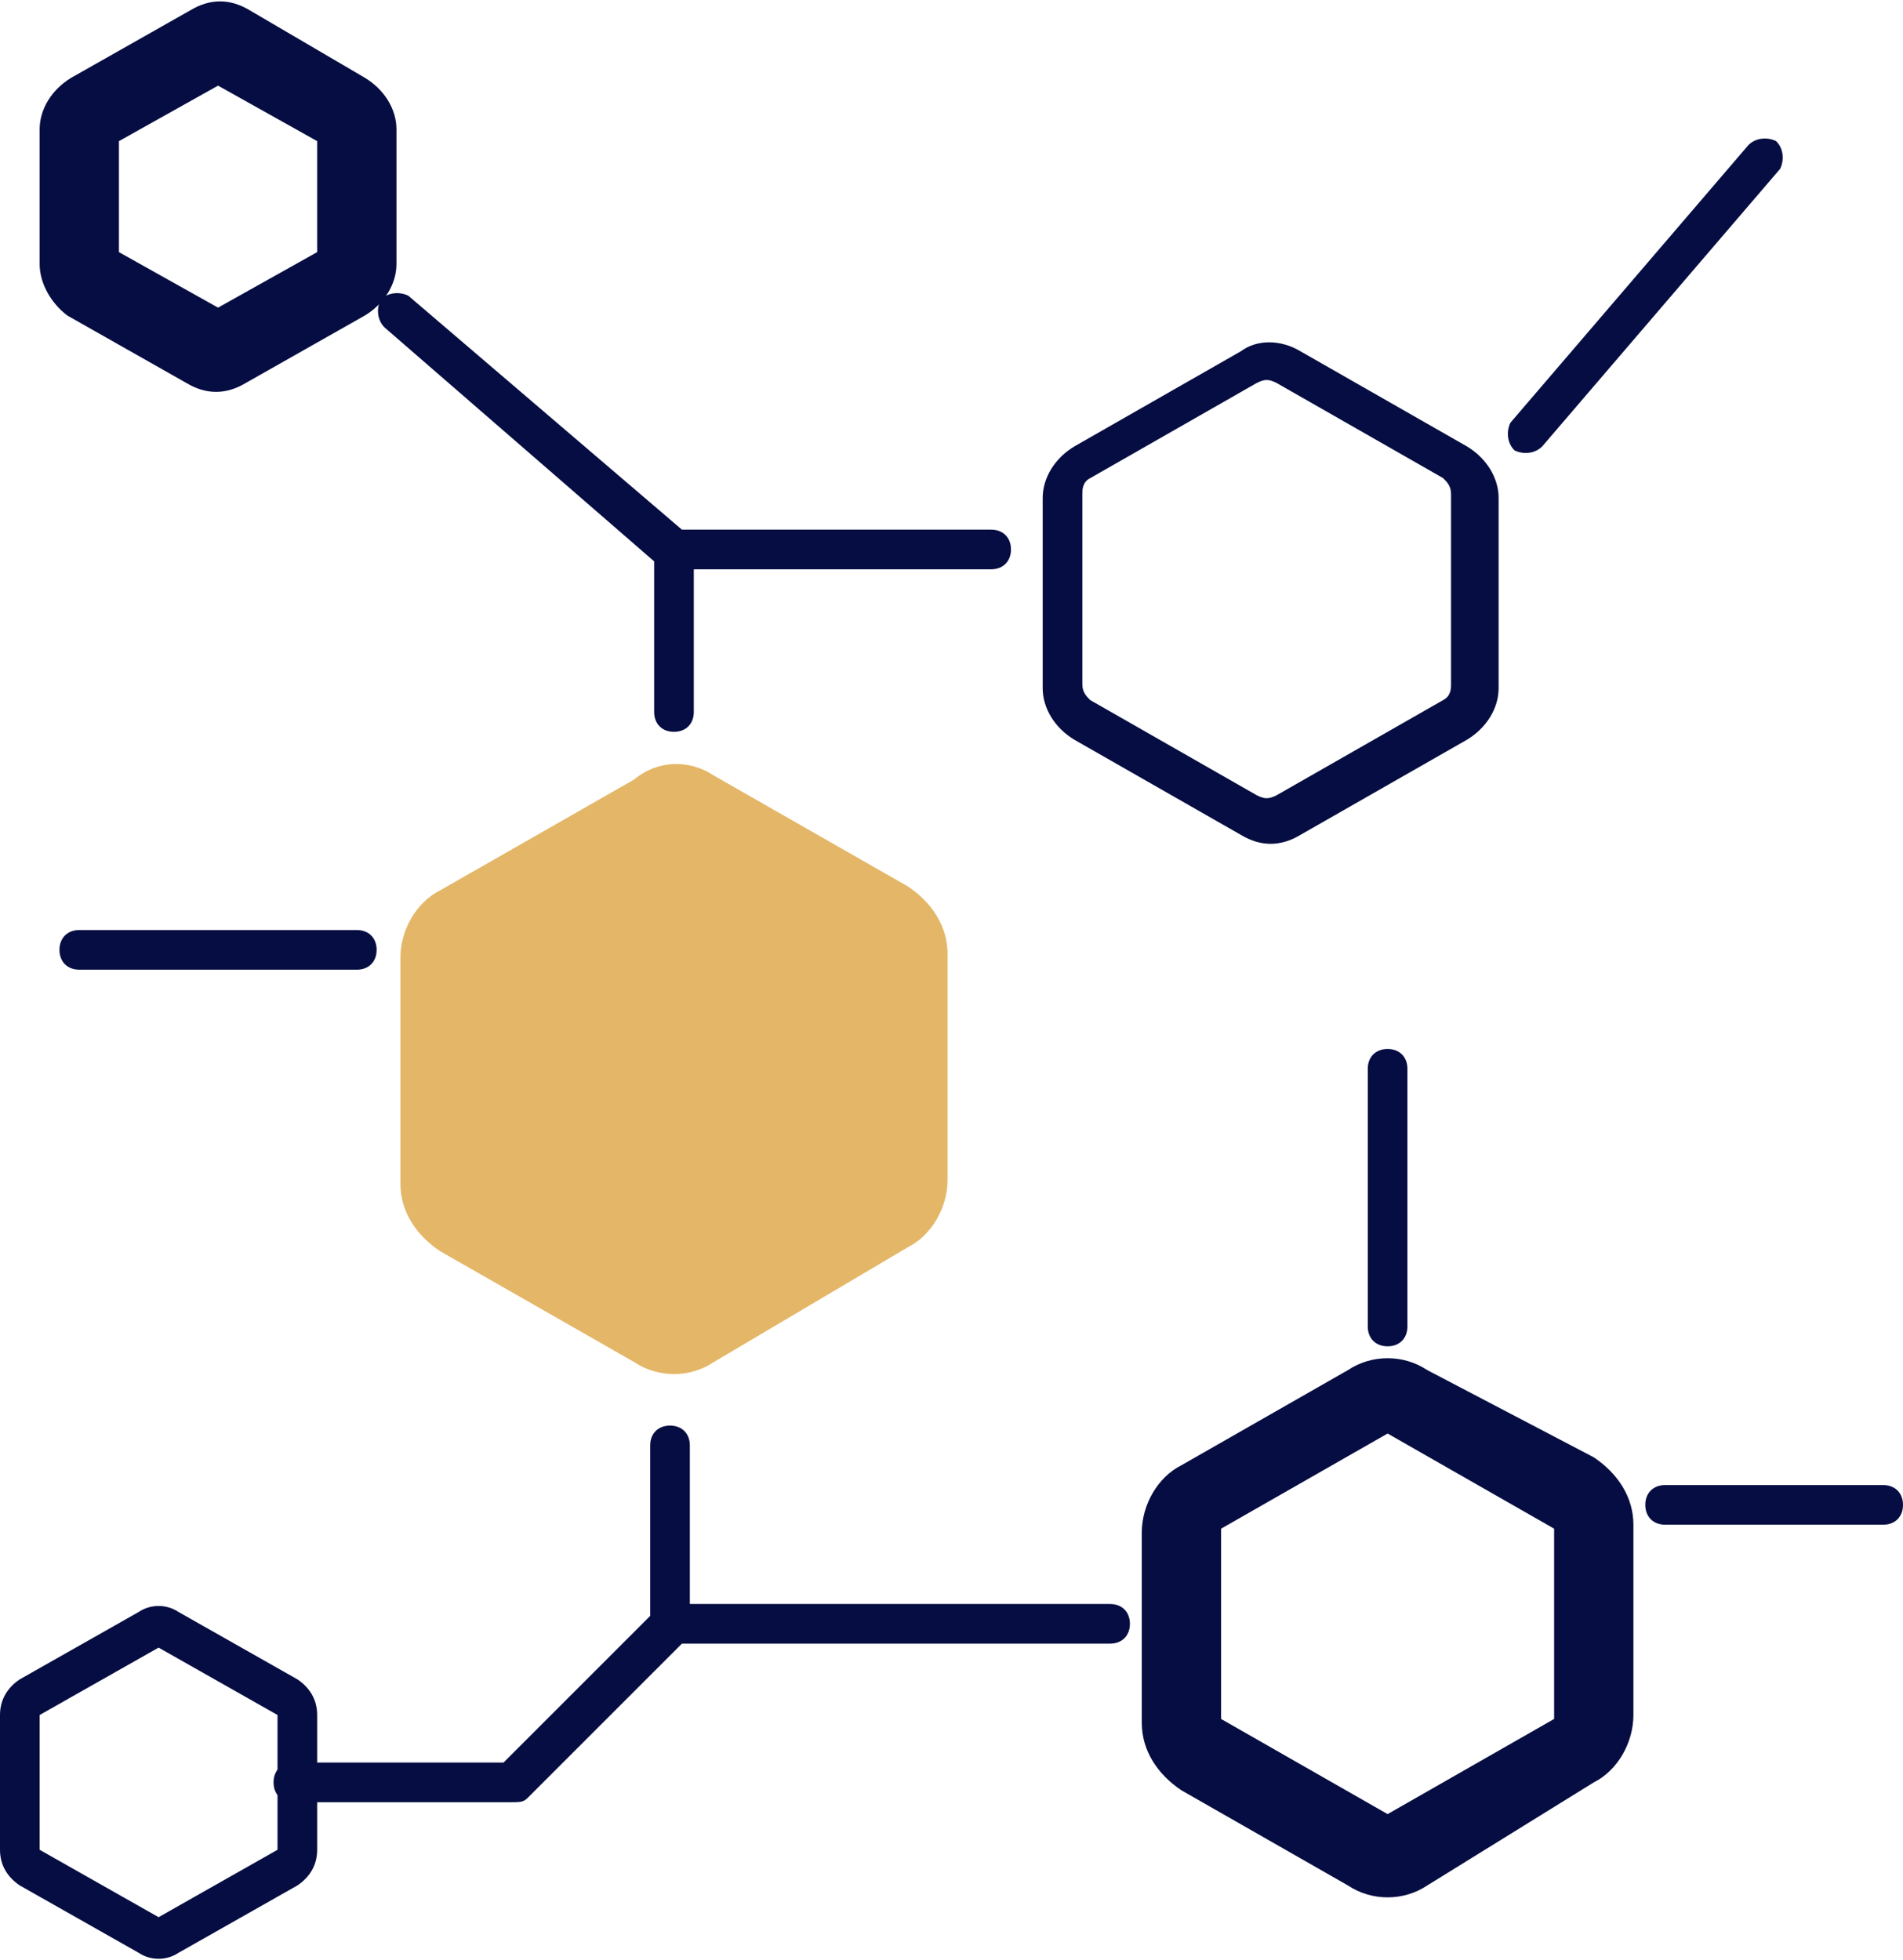 <?xml version="1.0" encoding="UTF-8"?>
<svg width="600px" height="618px" viewBox="0 0 600 618" version="1.1" xmlns="http://www.w3.org/2000/svg" xmlns:xlink="http://www.w3.org/1999/xlink">
    <title>genetic-algorithm</title>
    <g id="Mage-Data-Center" stroke="none" stroke-width="1" fill="none" fill-rule="evenodd">
        <g id="genetic-algorithm" transform="translate(0, 0.438)" fill-rule="nonzero">
            <path d="M225,244.062 L286.25,279.062 C293.75,284.062 298.75,291.562 298.75,300.312 L298.75,371.562 C298.75,380.312 293.75,389.062 286.25,392.812 L225,429.062 C217.5,434.062 207.5,434.062 200,429.062 L138.75,394.062 C131.25,389.062 126.25,381.562 126.25,372.812 L126.25,301.562 C126.25,292.812 131.25,284.062 138.75,280.312 L200,245.312 C207.5,239.062 217.5,239.062 225,244.062 L225,244.062 Z" id="Path" fill="#E4B667"></path>
            <path d="M402.5,120.312 C400,119.062 398.75,119.062 396.25,120.312 L343.75,150.312 C341.25,151.562 341.25,154.062 341.25,155.312 L341.25,215.312 C341.25,217.812 342.5,219.062 343.75,220.312 L396.25,250.312 C398.75,251.562 400,251.562 402.5,250.312 L455,220.312 C457.5,219.062 457.5,216.562 457.5,215.312 L457.5,155.312 C457.5,152.812 456.25,151.562 455,150.312 L402.5,120.312 Z M410,110.312 L462.5,140.312 C468.75,144.062 472.5,150.312 472.5,156.562 L472.5,216.562 C472.5,222.812 468.75,229.062 462.5,232.812 L410,262.812 C403.75,266.562 397.5,266.562 391.25,262.812 L338.75,232.812 C332.5,229.062 328.75,222.812 328.75,216.562 L328.75,156.562 C328.75,150.312 332.5,144.062 338.75,140.312 L391.25,110.312 C396.25,106.562 403.75,106.562 410,110.312 Z M437.5,451.562 L385,481.562 L385,541.562 L437.5,571.562 L490,541.562 L490,481.562 L437.5,451.562 Z M502.5,459.062 C510,464.062 515,471.562 515,480.312 L515,540.312 C515,549.062 510,557.812 502.5,561.562 L450,594.062 C442.5,599.062 432.5,599.062 425,594.062 L372.5,564.062 C365,559.062 360,551.562 360,542.812 L360,482.812 C360,474.062 365,465.312 372.5,461.562 L425,431.562 C432.5,426.562 442.5,426.562 450,431.562 L502.5,459.062 Z M37.5,44.062 L37.5,79.062 L68.75,96.562 L100,79.062 L100,44.062 L68.75,26.562 L37.5,44.062 L37.5,44.062 Z M115,24.062 C121.25,27.812 125,34.062 125,40.312 L125,82.812 C125,89.062 121.25,95.312 115,99.062 L77.5,120.312 C71.25,124.062 65,124.062 58.75,120.312 L21.25,99.062 C16.25,95.312 12.5,89.062 12.5,82.812 L12.5,40.312 C12.5,34.062 16.25,27.812 22.5,24.062 L60,2.812 C66.25,-0.938 72.5,-0.938 78.75,2.812 L115,24.062 Z M50,519.062 L12.5,540.312 L12.5,582.812 L50,604.062 L87.5,582.812 L87.5,540.312 L50,519.062 Z M56.25,507.812 L93.75,529.062 C97.5,531.562 100,535.312 100,540.312 L100,582.812 C100,587.812 97.5,591.562 93.75,594.062 L56.25,615.312 C52.5,617.812 47.5,617.812 43.75,615.312 L6.25,594.062 C2.5,591.562 0,587.812 0,582.812 L0,540.312 C0,535.312 2.5,531.562 6.25,529.062 L43.75,507.812 C47.5,505.312 52.5,505.312 56.25,507.812 Z" id="Shape" fill="#050D42"></path>
            <path d="M215,517.812 L166.25,566.562 C165,567.812 163.75,567.812 161.25,567.812 L92.5,567.812 C88.75,567.812 86.25,565.312 86.25,561.562 C86.25,557.812 88.75,555.312 92.5,555.312 L158.75,555.312 L205,509.062 L205,455.312 C205,451.562 207.5,449.062 211.25,449.062 C215,449.062 217.5,451.562 217.5,455.312 L217.5,505.312 L350,505.312 C353.75,505.312 356.25,507.812 356.25,511.562 C356.25,515.312 353.75,517.812 350,517.812 L215,517.812 Z M206.25,176.562 L121.25,102.812 C118.75,100.312 118.75,96.562 120,94.062 C122.5,91.562 126.25,91.562 128.75,92.812 L215,166.562 L312.5,166.562 C316.25,166.562 318.75,169.062 318.75,172.812 C318.75,176.562 316.25,179.062 312.5,179.062 L218.75,179.062 L218.75,224.062 C218.75,227.812 216.25,230.312 212.5,230.312 C208.75,230.312 206.25,227.812 206.25,224.062 L206.25,176.562 Z M525,480.312 C521.25,480.312 518.75,477.812 518.75,474.062 C518.75,470.312 521.25,467.812 525,467.812 L593.75,467.812 C597.5,467.812 600,470.312 600,474.062 C600,477.812 597.5,480.312 593.75,480.312 L525,480.312 Z M486.25,140.312 C483.75,142.812 480,142.812 477.5,141.562 C475,139.062 475,135.312 476.25,132.812 L551.25,45.312 C553.75,42.812 557.5,42.812 560,44.062 C562.5,46.562 562.5,50.312 561.25,52.812 L486.25,140.312 L486.25,140.312 Z M25,305.312 C21.25,305.312 18.75,302.812 18.75,299.062 C18.75,295.312 21.25,292.812 25,292.812 L112.5,292.812 C116.25,292.812 118.75,295.312 118.75,299.062 C118.75,302.812 116.25,305.312 112.5,305.312 L25,305.312 Z M443.75,417.812 C443.75,421.562 441.25,424.062 437.5,424.062 C433.75,424.062 431.25,421.562 431.25,417.812 L431.25,336.562 C431.25,332.812 433.75,330.312 437.5,330.312 C441.25,330.312 443.75,332.812 443.75,336.562 L443.75,417.812 Z" id="Shape" fill="#050D42"></path>
        </g>
    </g>
</svg>